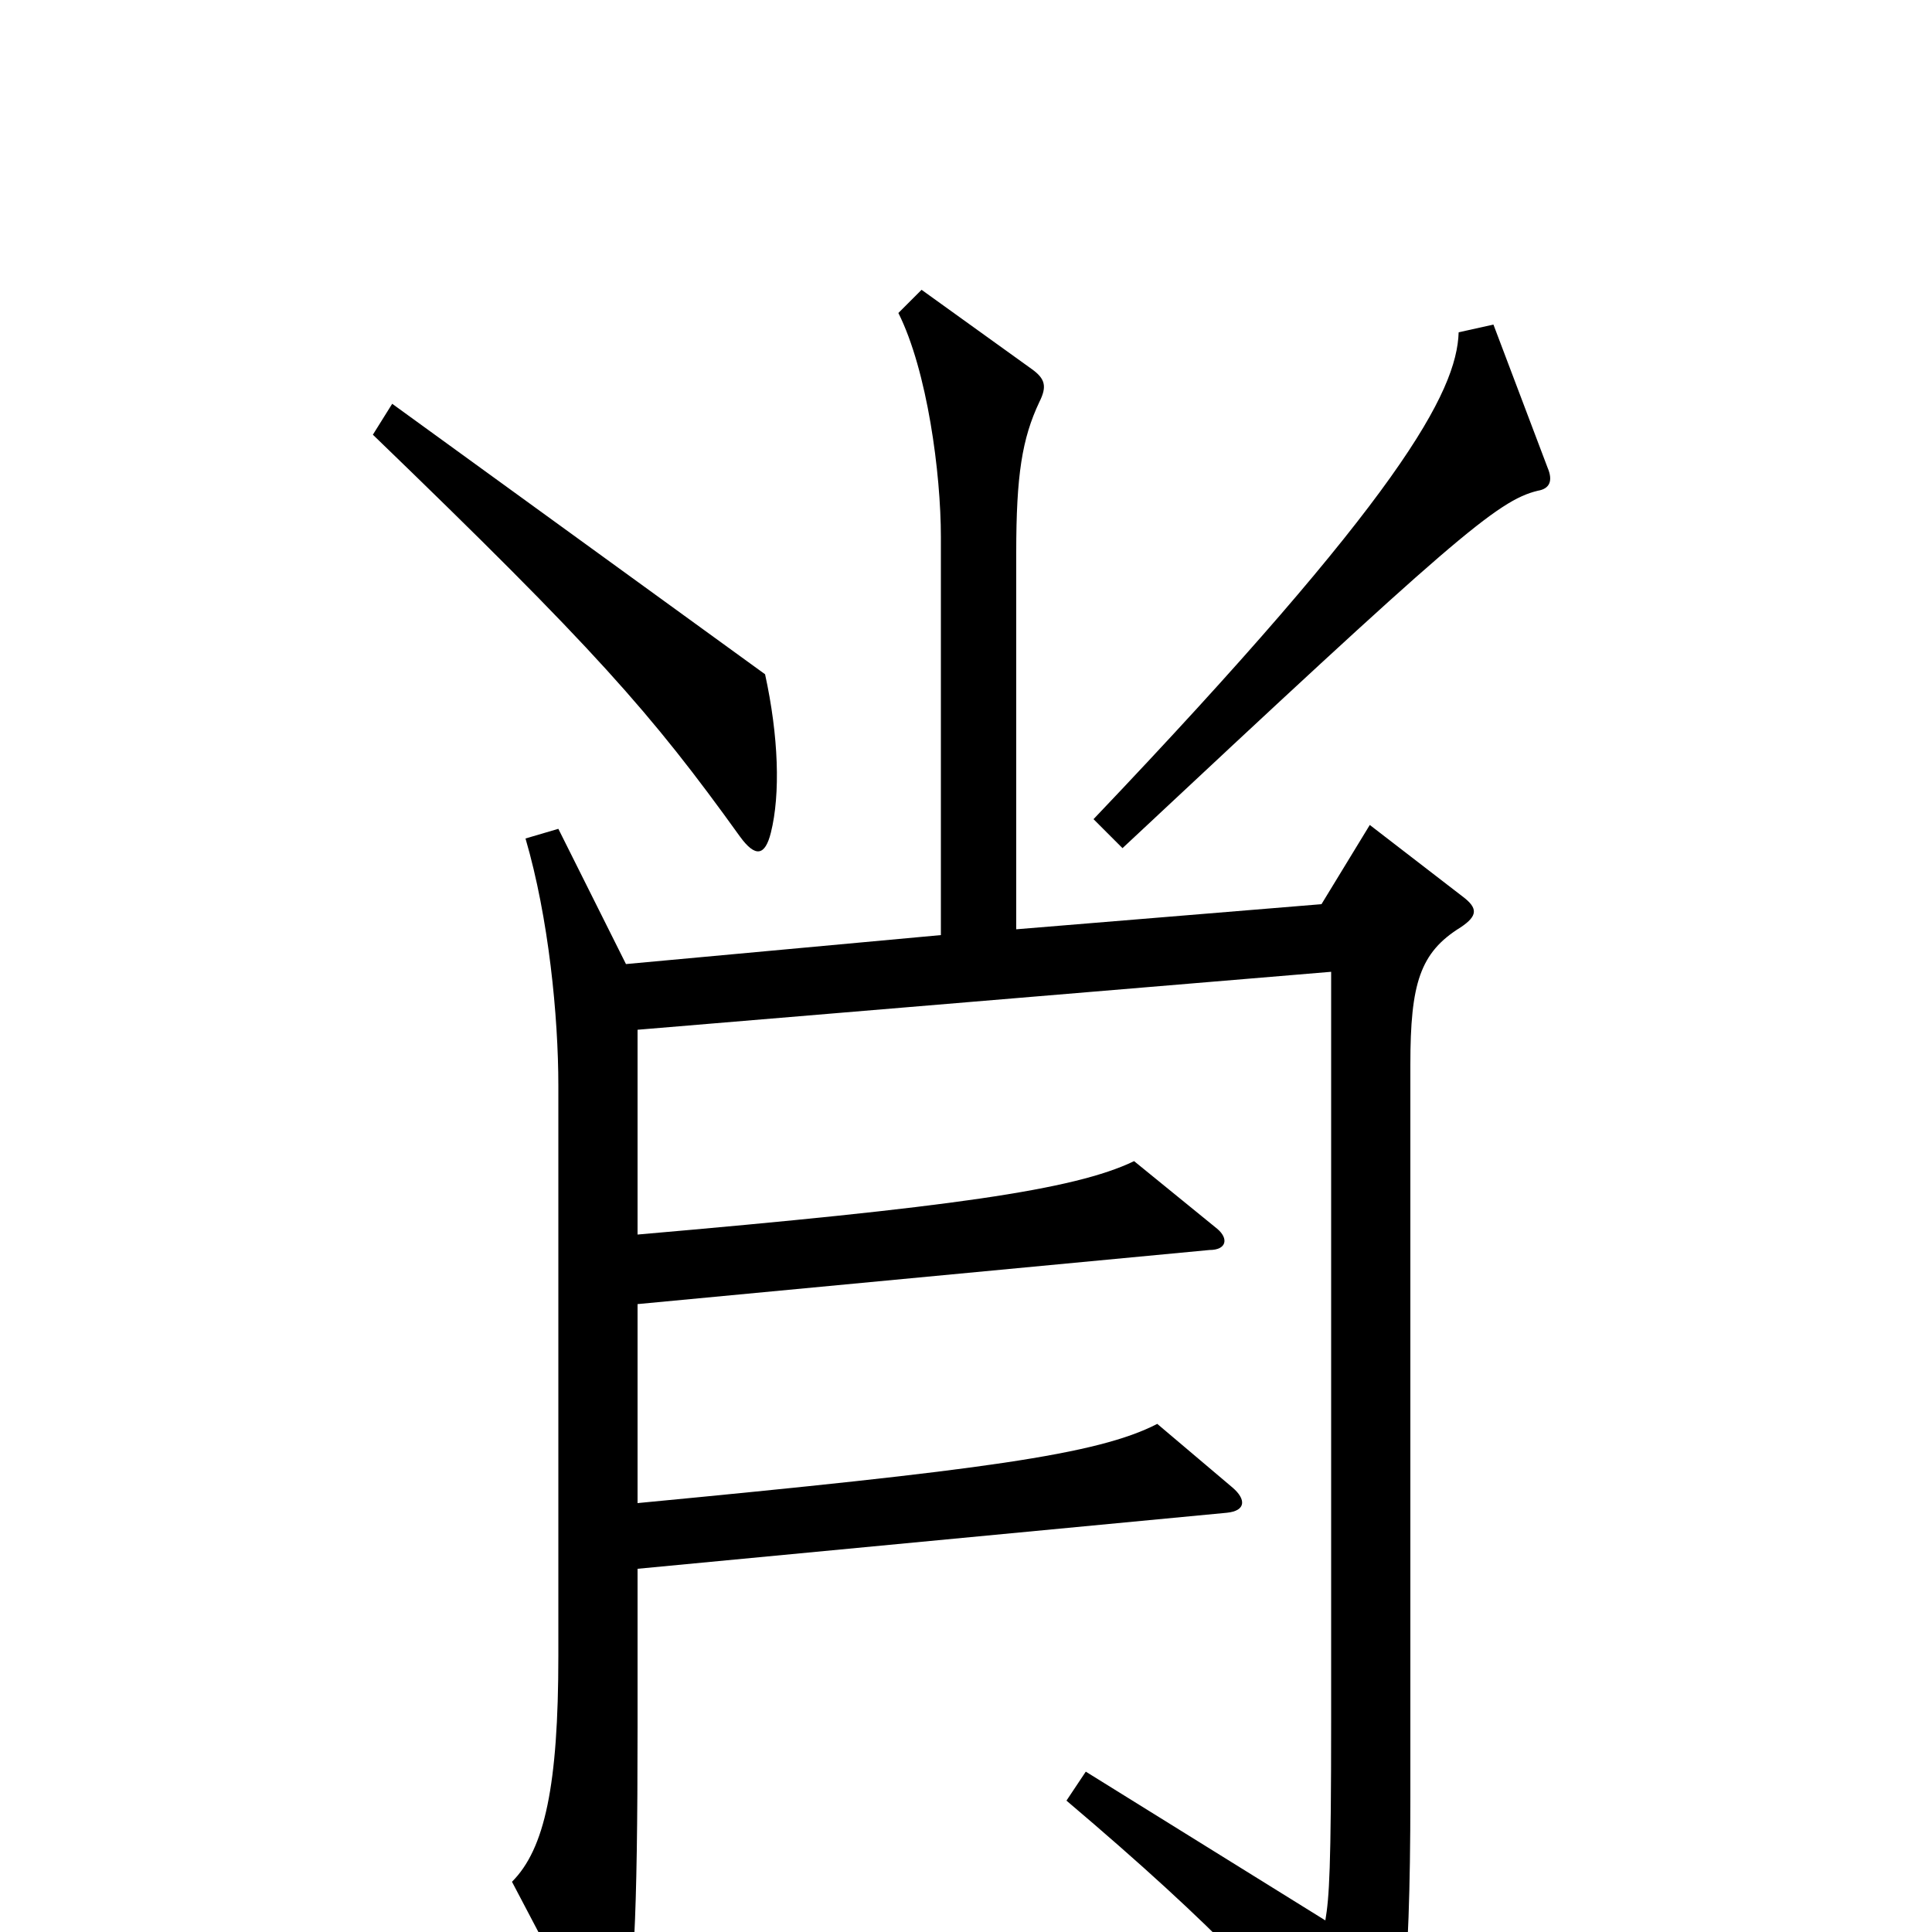 <svg xmlns="http://www.w3.org/2000/svg" viewBox="0 -1000 1000 1000">
	<path fill="#000000" d="M801 -758L773 -832L755 -828C754 -797 725 -743 566 -576L581 -561C752 -721 775 -741 796 -746C802 -747 804 -751 801 -758ZM399 -569C404 -589 403 -619 396 -651L203 -791L193 -775C308 -664 337 -631 383 -567C391 -556 396 -557 399 -569ZM757 -536L709 -573L684 -532L526 -519V-714C526 -754 529 -773 538 -792C542 -800 541 -804 534 -809L477 -850L465 -838C480 -808 487 -755 487 -722V-516L324 -501L289 -571L272 -566C284 -525 289 -474 289 -438V-143C289 -76 282 -43 265 -26L306 52C312 64 318 63 322 50C328 33 330 -6 330 -106V-188L635 -217C645 -218 645 -224 638 -230L599 -263C568 -247 508 -239 330 -222V-325L626 -353C635 -353 636 -359 630 -364L587 -399C556 -384 491 -375 330 -361V-467L689 -497V-111C689 -32 688 -18 686 -6L562 -83L552 -68C631 -1 664 35 699 81C705 88 710 88 715 80C725 64 730 27 730 -70V-449C730 -491 735 -507 756 -520C765 -526 765 -530 757 -536Z"/>
</svg>